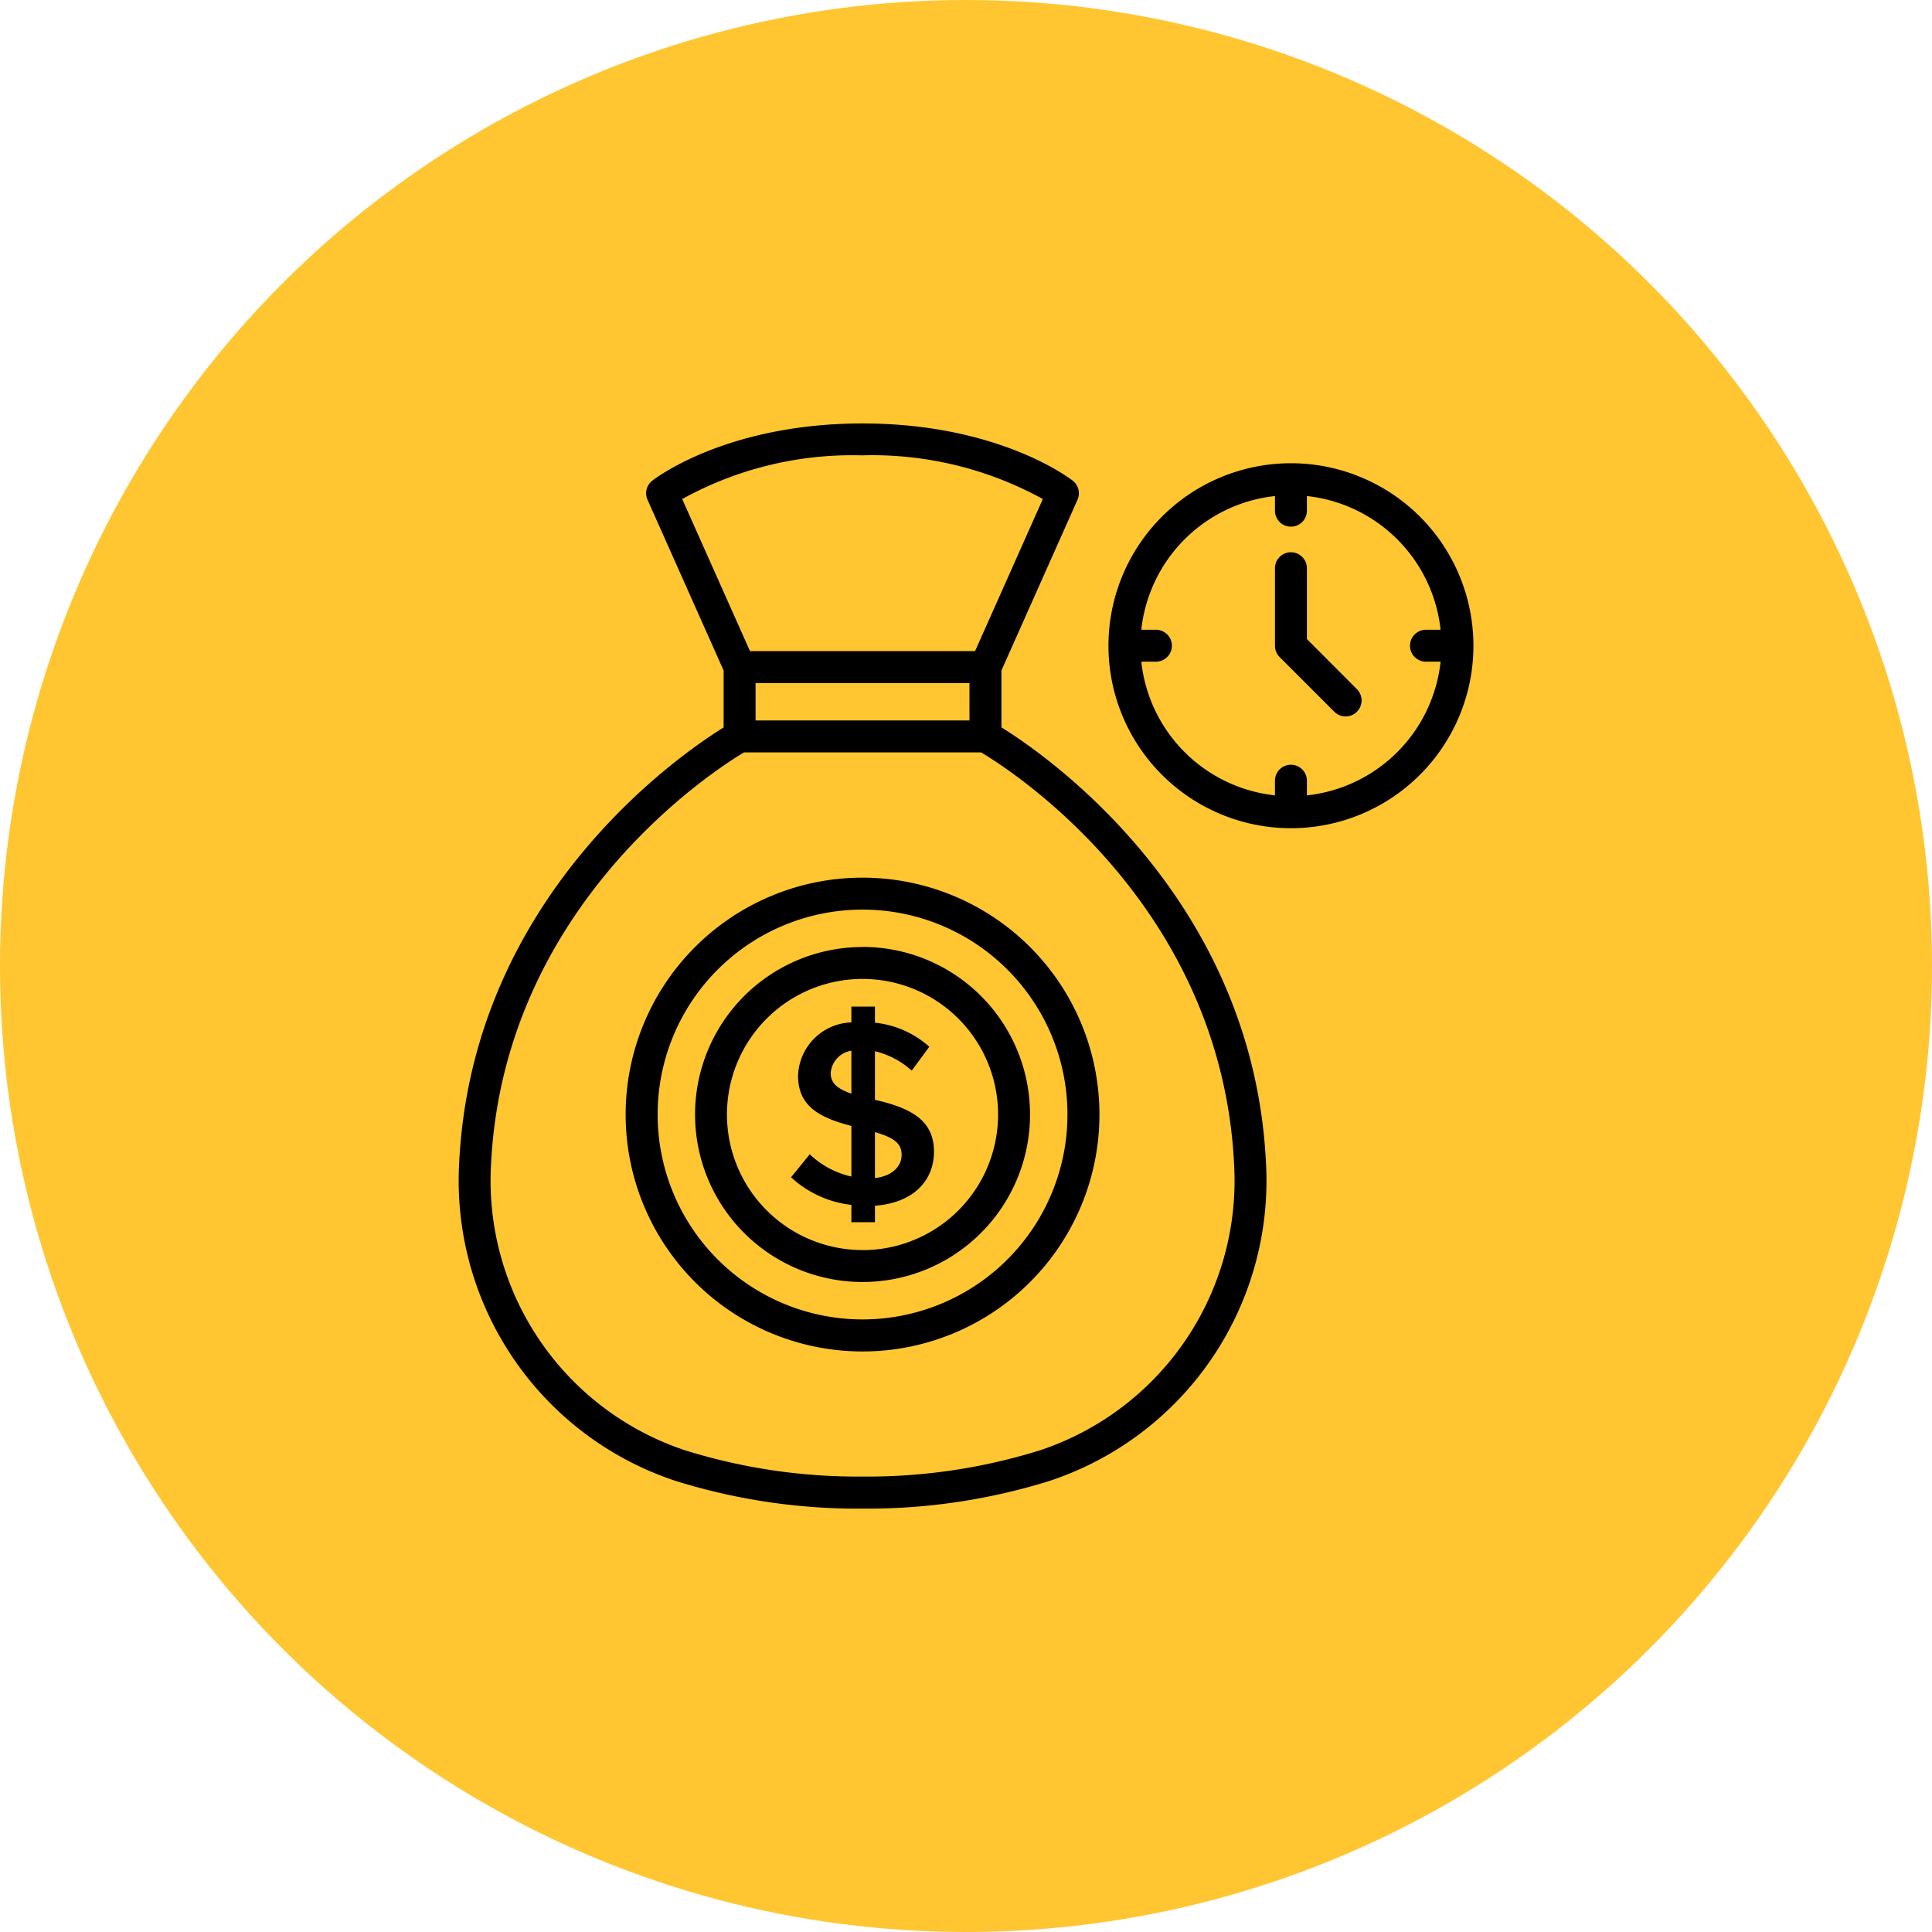 <svg xmlns="http://www.w3.org/2000/svg" width="84" height="84" viewBox="0 0 84 84">
  <g id="Grupo_149976" data-name="Grupo 149976" transform="translate(-1021 -5364)">
    <circle id="Elipse_4779" data-name="Elipse 4779" cx="42" cy="42" r="42" transform="translate(1021 5364)" fill="#ffc631"/>
    <g id="pasivo" transform="translate(1032.535 5377.853)">
      <path id="Trazado_214472" data-name="Trazado 214472" d="M48.476,72.511V70.394a3.677,3.677,0,0,1,1.6.844L50.84,70.2a4.187,4.187,0,0,0-2.364-1.046v-.7H47.452v.687a2.4,2.4,0,0,0-2.319,2.319c0,1.328.935,1.824,2.319,2.183v2.2a3.849,3.849,0,0,1-1.812-.968l-.811,1a4.616,4.616,0,0,0,2.623,1.2v.754h1.024v-.719c1.632-.112,2.567-1.058,2.567-2.352,0-1.373-1.024-1.9-2.567-2.251Zm-1.024-.271c-.608-.214-.9-.45-.9-.9a1.063,1.063,0,0,1,.9-.968Zm1.024,3.67v-2c.8.238,1.16.473,1.16.992C49.636,75.392,49.242,75.82,48.476,75.91Z" transform="translate(-21.97 -38.542)"/>
      <path id="Trazado_214473" data-name="Trazado 214473" d="M37.006,54.323a10.3,10.3,0,1,0,10.3,10.3,10.3,10.3,0,0,0-10.3-10.3Zm0,19.207a8.909,8.909,0,1,1,8.909-8.909,8.909,8.909,0,0,1-8.909,8.909Z" transform="translate(-11.039 -30.017)"/>
      <path id="Trazado_214474" data-name="Trazado 214474" d="M41.589,61.922A7.282,7.282,0,1,0,48.872,69.2a7.282,7.282,0,0,0-7.282-7.282Zm0,13.175A5.894,5.894,0,1,1,47.483,69.2,5.894,5.894,0,0,1,41.589,75.1Z" transform="translate(-15.623 -34.6)"/>
      <path id="Trazado_214475" data-name="Trazado 214475" d="M32.005,17.773V15.3l3.308-7.424a.694.694,0,0,0-.206-.829c-.129-.1-3.24-2.489-9.142-2.489s-9.012,2.387-9.141,2.489a.694.694,0,0,0-.206.829L19.927,15.3v2.475c-1.922,1.191-10.956,7.393-11.5,18.976a13.747,13.747,0,0,0,9.389,13.776,26.564,26.564,0,0,0,8.153,1.212,26.57,26.57,0,0,0,8.152-1.212,13.747,13.747,0,0,0,9.389-13.776c-.546-11.583-9.58-17.785-11.5-18.976ZM21.316,15.844h9.3v1.627h-9.3Zm4.65-9.9a15.385,15.385,0,0,1,7.839,1.9L30.86,14.455H21.073l-2.947-6.61A15.277,15.277,0,0,1,25.966,5.946ZM33.693,49.2a25.173,25.173,0,0,1-7.727,1.145A25.168,25.168,0,0,1,18.24,49.2,12.355,12.355,0,0,1,9.812,36.815c.536-11.323,9.726-17.194,11-17.954H31.124c1.27.754,10.461,6.607,11,17.953A12.354,12.354,0,0,1,33.693,49.2Z" transform="translate(0 0)"/>
      <path id="Trazado_214476" data-name="Trazado 214476" d="M87.536,8.918a7.934,7.934,0,1,0,7.934,7.934,7.934,7.934,0,0,0-7.934-7.934Zm.694,14.441v-.638a.694.694,0,0,0-1.389,0v.637a6.555,6.555,0,0,1-5.811-5.812h.635a.694.694,0,0,0,0-1.389H81.03a6.556,6.556,0,0,1,5.811-5.813v.637a.694.694,0,0,0,1.389,0v-.637a6.556,6.556,0,0,1,5.812,5.813h-.635a.694.694,0,1,0,0,1.389h.635A6.555,6.555,0,0,1,88.23,23.359Z" transform="translate(-42.943 -2.63)"/>
      <path id="Trazado_214477" data-name="Trazado 214477" d="M99.233,22.448v-3.08a.694.694,0,0,0-1.389,0v3.368a.694.694,0,0,0,.2.491l2.381,2.381a.694.694,0,1,0,.982-.982Z" transform="translate(-53.946 -8.515)"/>
    </g>
  </g>
</svg>
